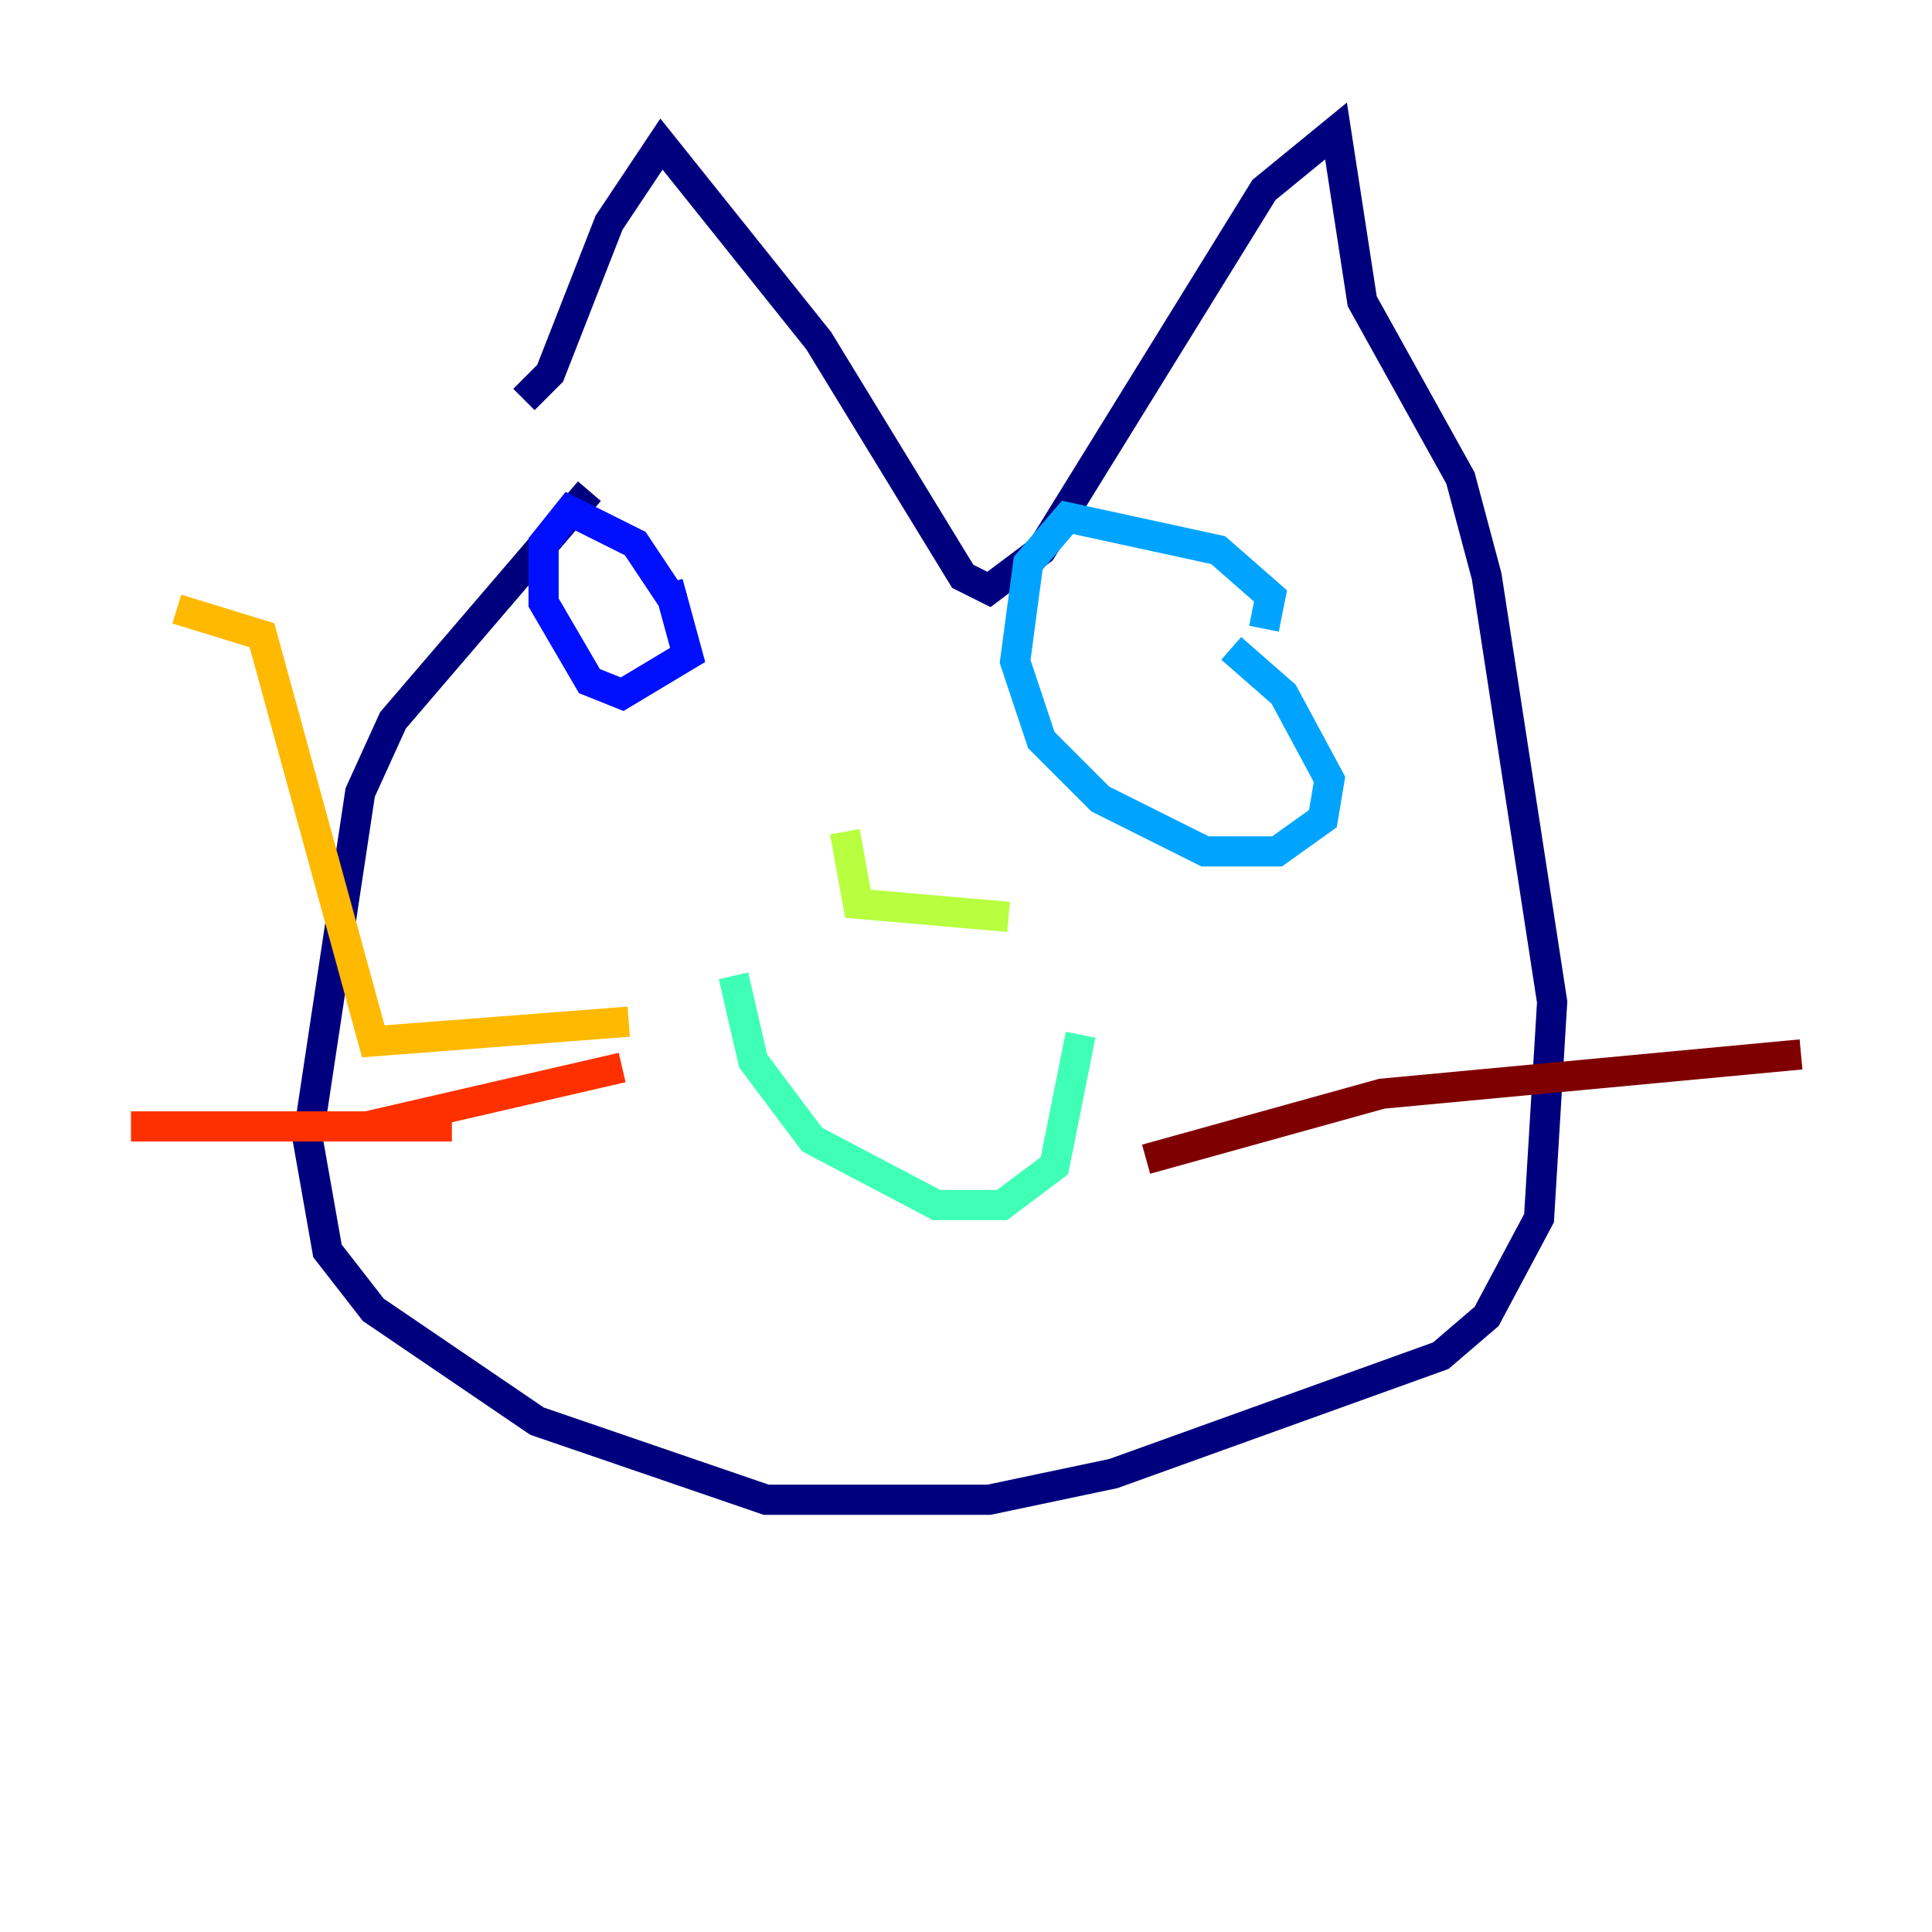 <?xml version="1.0" encoding="utf-8" ?>
<svg baseProfile="tiny" height="128" version="1.2" viewBox="0,0,128,128" width="128" xmlns="http://www.w3.org/2000/svg" xmlns:ev="http://www.w3.org/2001/xml-events" xmlns:xlink="http://www.w3.org/1999/xlink"><defs /><polyline fill="none" points="34.712,26.468 36.447,24.732 40.352,14.752 43.824,9.546 54.237,22.563 63.783,38.183 65.519,39.051 68.99,36.447 83.742,12.583 88.515,8.678 90.251,19.959 96.759,31.675 98.495,38.183 102.834,66.386 101.966,80.705 98.495,87.214 95.458,89.817 73.763,97.627 65.519,99.363 50.766,99.363 35.58,94.156 24.732,86.78 21.695,82.875 20.393,75.498 23.864,52.502 26.034,47.729 39.051,32.542" stroke="#00007f" stroke-width="2" /><polyline fill="none" points="44.691,39.919 42.088,36.014 37.749,33.844 36.014,36.014 36.014,39.919 39.051,45.125 41.22,45.993 45.559,43.39 44.258,38.617" stroke="#0010ff" stroke-width="2" /><polyline fill="none" points="83.742,41.654 84.176,39.485 80.705,36.447 70.725,34.278 68.122,37.315 67.254,43.824 68.99,49.031 72.895,52.936 79.837,56.407 84.61,56.407 87.647,54.237 88.081,51.634 85.044,45.993 81.573,42.956" stroke="#00a4ff" stroke-width="2" /><polyline fill="none" points="48.597,64.651 49.898,70.291 53.803,75.498 62.047,79.837 66.386,79.837 69.858,77.234 71.593,68.556" stroke="#3fffb7" stroke-width="2" /><polyline fill="none" points="55.973,55.105 56.841,59.878 66.82,60.746" stroke="#b7ff3f" stroke-width="2" /><polyline fill="none" points="41.654,67.688 24.732,68.99 17.356,42.088 11.715,40.352" stroke="#ffb900" stroke-width="2" /><polyline fill="none" points="41.22,70.725 24.298,74.63 8.678,74.63 29.939,74.63" stroke="#ff3000" stroke-width="2" /><polyline fill="none" points="75.932,76.8 91.552,72.461 119.322,69.858" stroke="#7f0000" stroke-width="2" /></svg>